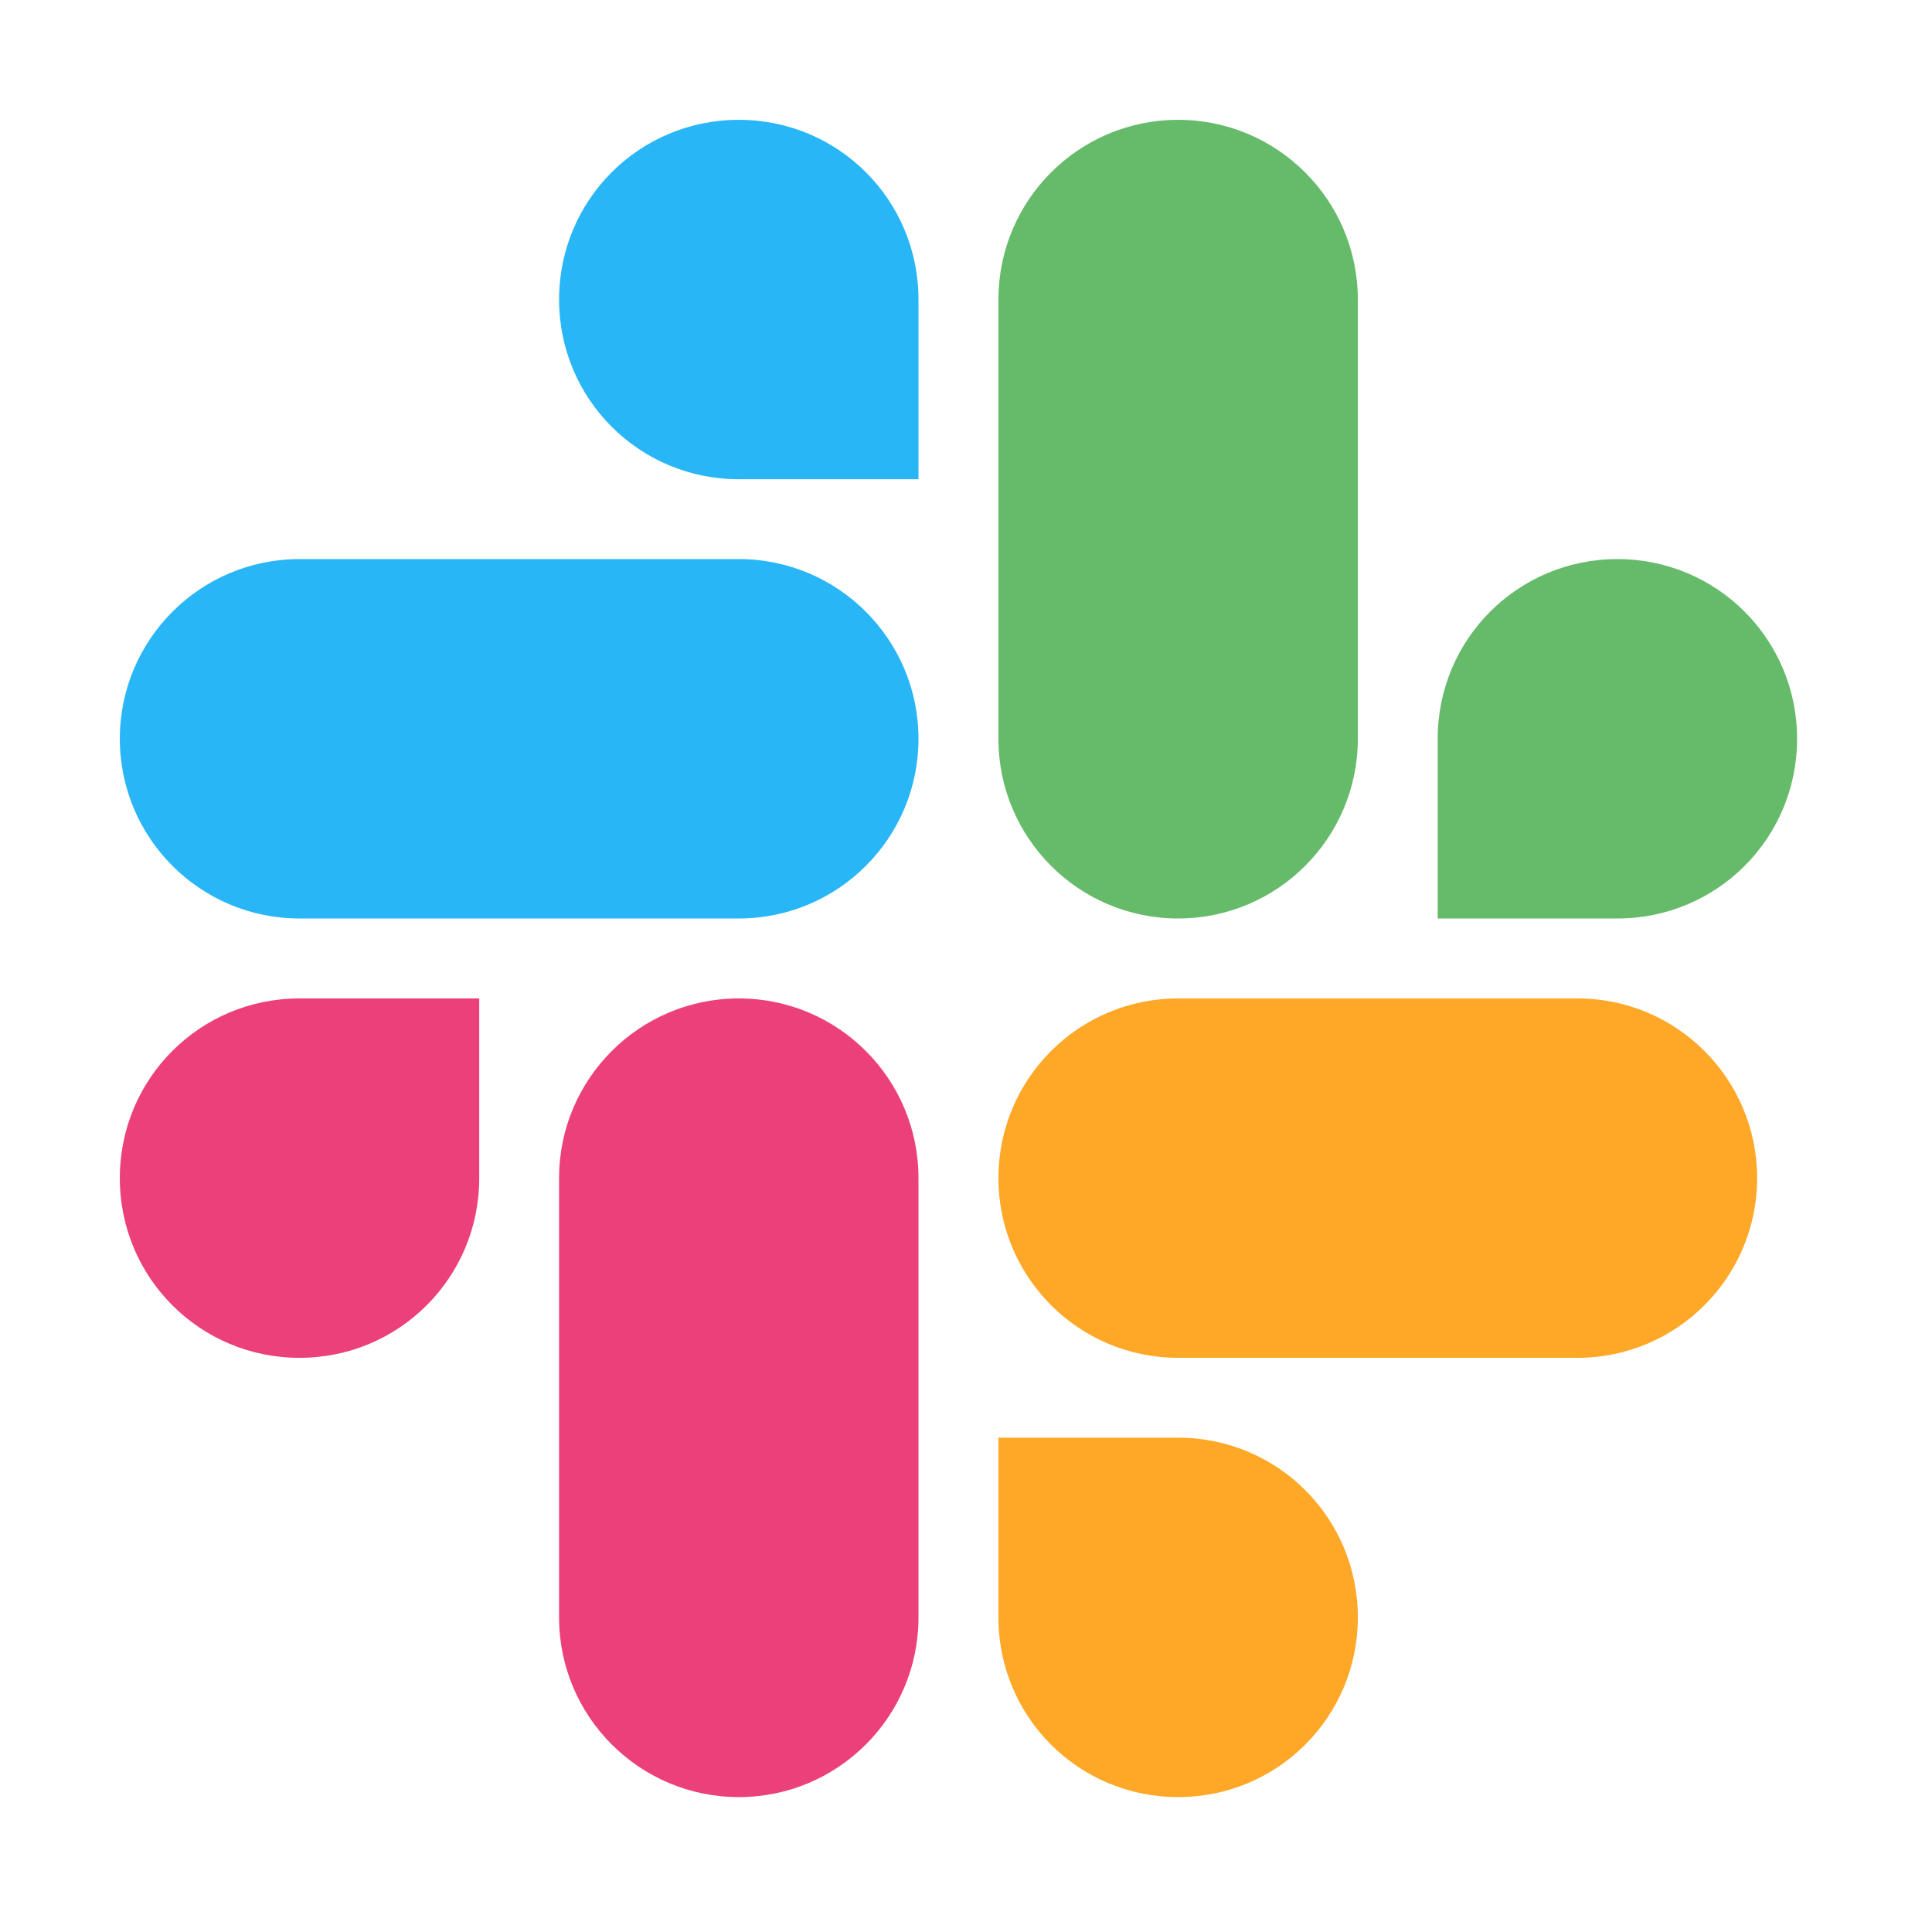 
<svg xmlns="http://www.w3.org/2000/svg" xmlns:xlink="http://www.w3.org/1999/xlink" width="64px" height="64px" viewBox="0 0 64 64" version="1.1">
<g id="surface1">
<path style=" stroke:none;fill-rule:nonzero;fill:rgb(40%,73.333%,41.569%);fill-opacity:1;" d="M 39.027 3.969 C 42.312 3.969 44.98 6.633 44.98 9.922 L 44.98 24.473 C 44.98 27.762 42.312 30.426 39.027 30.426 C 35.738 30.426 33.074 27.762 33.074 24.473 L 33.074 9.922 C 33.074 6.633 35.738 3.969 39.027 3.969 Z M 39.027 3.969 "/>
<path style=" stroke:none;fill-rule:nonzero;fill:rgb(40%,73.333%,41.569%);fill-opacity:1;" d="M 53.578 18.52 C 50.281 18.52 47.625 21.176 47.625 24.473 L 47.625 30.426 L 53.578 30.426 C 56.875 30.426 59.531 27.773 59.531 24.473 C 59.531 21.176 56.875 18.52 53.578 18.52 Z M 53.578 18.52 "/>
<path style=" stroke:none;fill-rule:nonzero;fill:rgb(92.549%,25.098%,47.843%);fill-opacity:1;" d="M 24.473 59.531 C 21.188 59.531 18.52 56.867 18.52 53.578 L 18.52 39.027 C 18.52 35.738 21.188 33.074 24.473 33.074 C 27.762 33.074 30.426 35.738 30.426 39.027 L 30.426 53.578 C 30.426 56.867 27.762 59.531 24.473 59.531 Z M 24.473 59.531 "/>
<path style=" stroke:none;fill-rule:nonzero;fill:rgb(92.549%,25.098%,47.843%);fill-opacity:1;" d="M 9.922 44.98 C 13.219 44.98 15.875 42.324 15.875 39.027 L 15.875 33.074 L 9.922 33.074 C 6.625 33.074 3.969 35.727 3.969 39.027 C 3.969 42.324 6.625 44.98 9.922 44.98 Z M 9.922 44.98 "/>
<path style=" stroke:none;fill-rule:nonzero;fill:rgb(100%,65.49%,14.902%);fill-opacity:1;" d="M 58.207 39.027 C 58.207 42.312 55.543 44.98 52.254 44.98 L 39.027 44.98 C 35.738 44.98 33.074 42.312 33.074 39.027 C 33.074 35.738 35.738 33.074 39.027 33.074 L 52.254 33.074 C 55.543 33.074 58.207 35.738 58.207 39.027 Z M 58.207 39.027 "/>
<path style=" stroke:none;fill-rule:nonzero;fill:rgb(100%,65.49%,14.902%);fill-opacity:1;" d="M 44.98 53.578 C 44.98 50.281 42.324 47.625 39.027 47.625 L 33.074 47.625 L 33.074 53.578 C 33.074 56.875 35.727 59.531 39.027 59.531 C 42.324 59.531 44.98 56.875 44.98 53.578 Z M 44.98 53.578 "/>
<path style=" stroke:none;fill-rule:nonzero;fill:rgb(16.078%,71.373%,96.471%);fill-opacity:1;" d="M 3.969 24.473 C 3.969 21.188 6.633 18.52 9.922 18.52 L 24.473 18.52 C 27.762 18.52 30.426 21.188 30.426 24.473 C 30.426 27.762 27.762 30.426 24.473 30.426 L 9.922 30.426 C 6.633 30.426 3.969 27.762 3.969 24.473 Z M 3.969 24.473 "/>
<path style=" stroke:none;fill-rule:nonzero;fill:rgb(16.078%,71.373%,96.471%);fill-opacity:1;" d="M 18.52 9.922 C 18.52 13.219 21.176 15.875 24.473 15.875 L 30.426 15.875 L 30.426 9.922 C 30.426 6.625 27.773 3.969 24.473 3.969 C 21.176 3.969 18.52 6.625 18.52 9.922 Z M 18.52 9.922 "/>
</g>
</svg>
